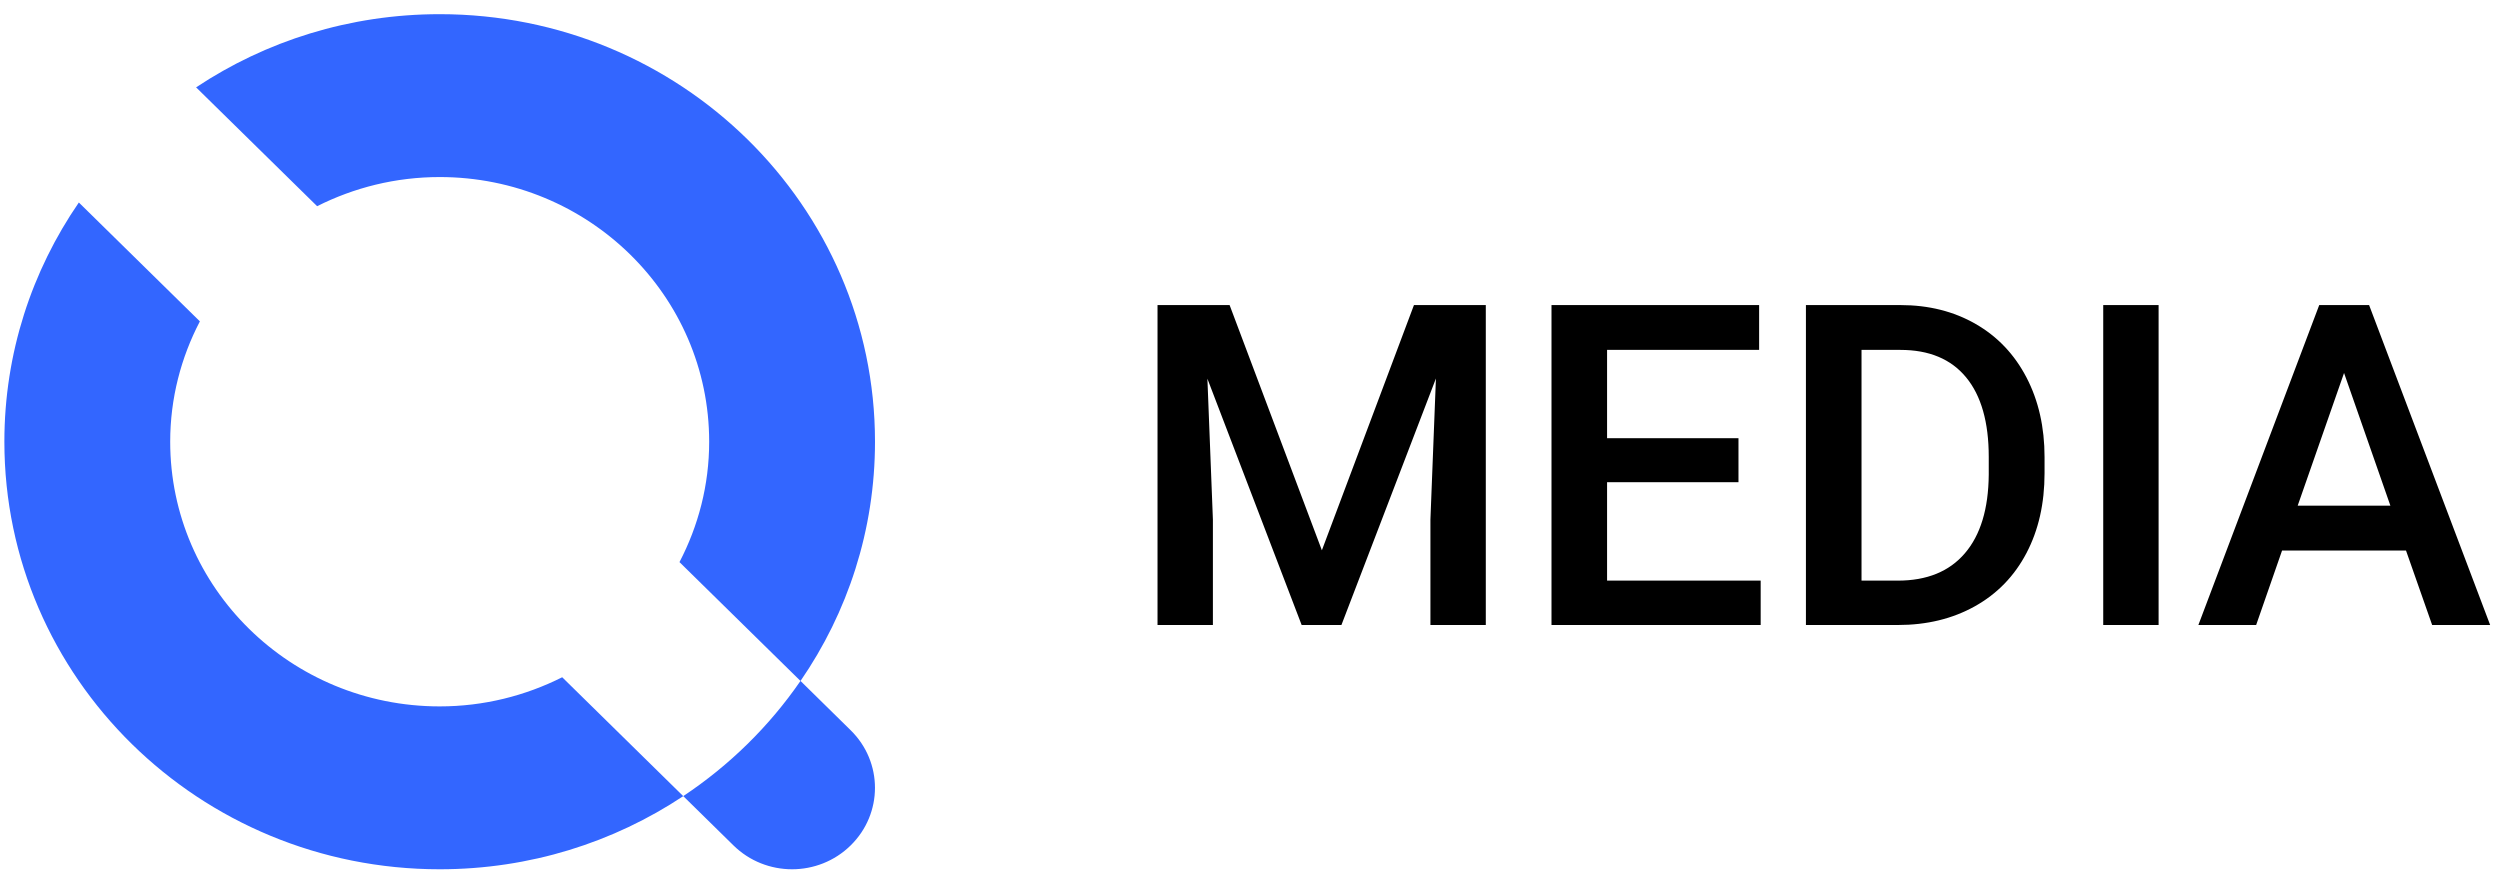 <?xml version="1.0" encoding="UTF-8"?>
<svg viewBox="0 0 100 35" version="1.1" xmlns="http://www.w3.org/2000/svg" xmlns:xlink="http://www.w3.org/1999/xlink">
    <g id="Media" stroke="none" stroke-width="1" fill="none" fill-rule="evenodd">
        <g id="publiq-(2)-copy-8" fill="#3366FF" fill-rule="nonzero">
            <g id="Group">
                <path d="M27.331,31.845 C24.55,33.692 21.197,34.771 17.588,34.771 C7.971,34.771 0.175,27.114 0.175,17.669 C0.175,14.124 1.274,10.831 3.154,8.1 L7.995,12.855 C7.241,14.3 6.808,15.934 6.808,17.669 C6.808,23.516 11.634,28.256 17.588,28.256 C19.354,28.256 21.017,27.83 22.488,27.09 L27.329,31.845 C29.175,30.618 30.77,29.052 32.019,27.238 L27.179,22.484 C27.933,21.039 28.367,19.405 28.367,17.669 C28.367,11.822 23.541,7.082 17.588,7.082 C15.82,7.082 14.157,7.507 12.685,8.248 L7.844,3.494 C10.625,1.646 13.978,0.567 17.588,0.567 C27.204,0.567 35,8.223 35,17.669 C35,21.214 33.902,24.507 32.021,27.238 L34.027,29.21 C35.323,30.482 35.323,32.544 34.027,33.816 C32.732,35.089 30.633,35.089 29.338,33.816 L27.331,31.845 Z" id="Combined-Shape"></path>
            </g>
        </g>
        <path d="M49.184,12.203 L52.875,22.012 L56.558,12.203 L59.432,12.203 L59.432,25 L57.217,25 L57.217,20.781 L57.437,15.139 L53.657,25 L52.066,25 L48.296,15.147 L48.516,20.781 L48.516,25 L46.301,25 L46.301,12.203 L49.184,12.203 Z M69.539,19.287 L64.283,19.287 L64.283,23.225 L70.427,23.225 L70.427,25 L62.06,25 L62.06,12.203 L70.365,12.203 L70.365,13.996 L64.283,13.996 L64.283,17.529 L69.539,17.529 L69.539,19.287 Z M72.237,25 L72.237,12.203 L76.017,12.203 C77.147,12.203 78.151,12.455 79.027,12.959 C79.903,13.463 80.581,14.178 81.062,15.104 C81.542,16.029 81.782,17.09 81.782,18.285 L81.782,18.927 C81.782,20.14 81.541,21.206 81.057,22.126 C80.574,23.046 79.885,23.755 78.992,24.253 C78.098,24.751 77.074,25 75.92,25 L72.237,25 Z M74.461,13.996 L74.461,23.225 L75.911,23.225 C77.077,23.225 77.972,22.86 78.596,22.13 C79.22,21.401 79.538,20.354 79.55,18.988 L79.55,18.276 C79.55,16.888 79.248,15.827 78.645,15.095 C78.041,14.362 77.165,13.996 76.017,13.996 L74.461,13.996 Z M86.344,25 L84.129,25 L84.129,12.203 L86.344,12.203 L86.344,25 Z M96.24,22.021 L91.283,22.021 L90.246,25 L87.935,25 L92.769,12.203 L94.764,12.203 L99.606,25 L97.286,25 L96.24,22.021 Z M91.907,20.228 L95.616,20.228 L93.762,14.919 L91.907,20.228 Z" id="MEDIA-Copy-3" fill="#000000"></path>
    </g>
</svg>